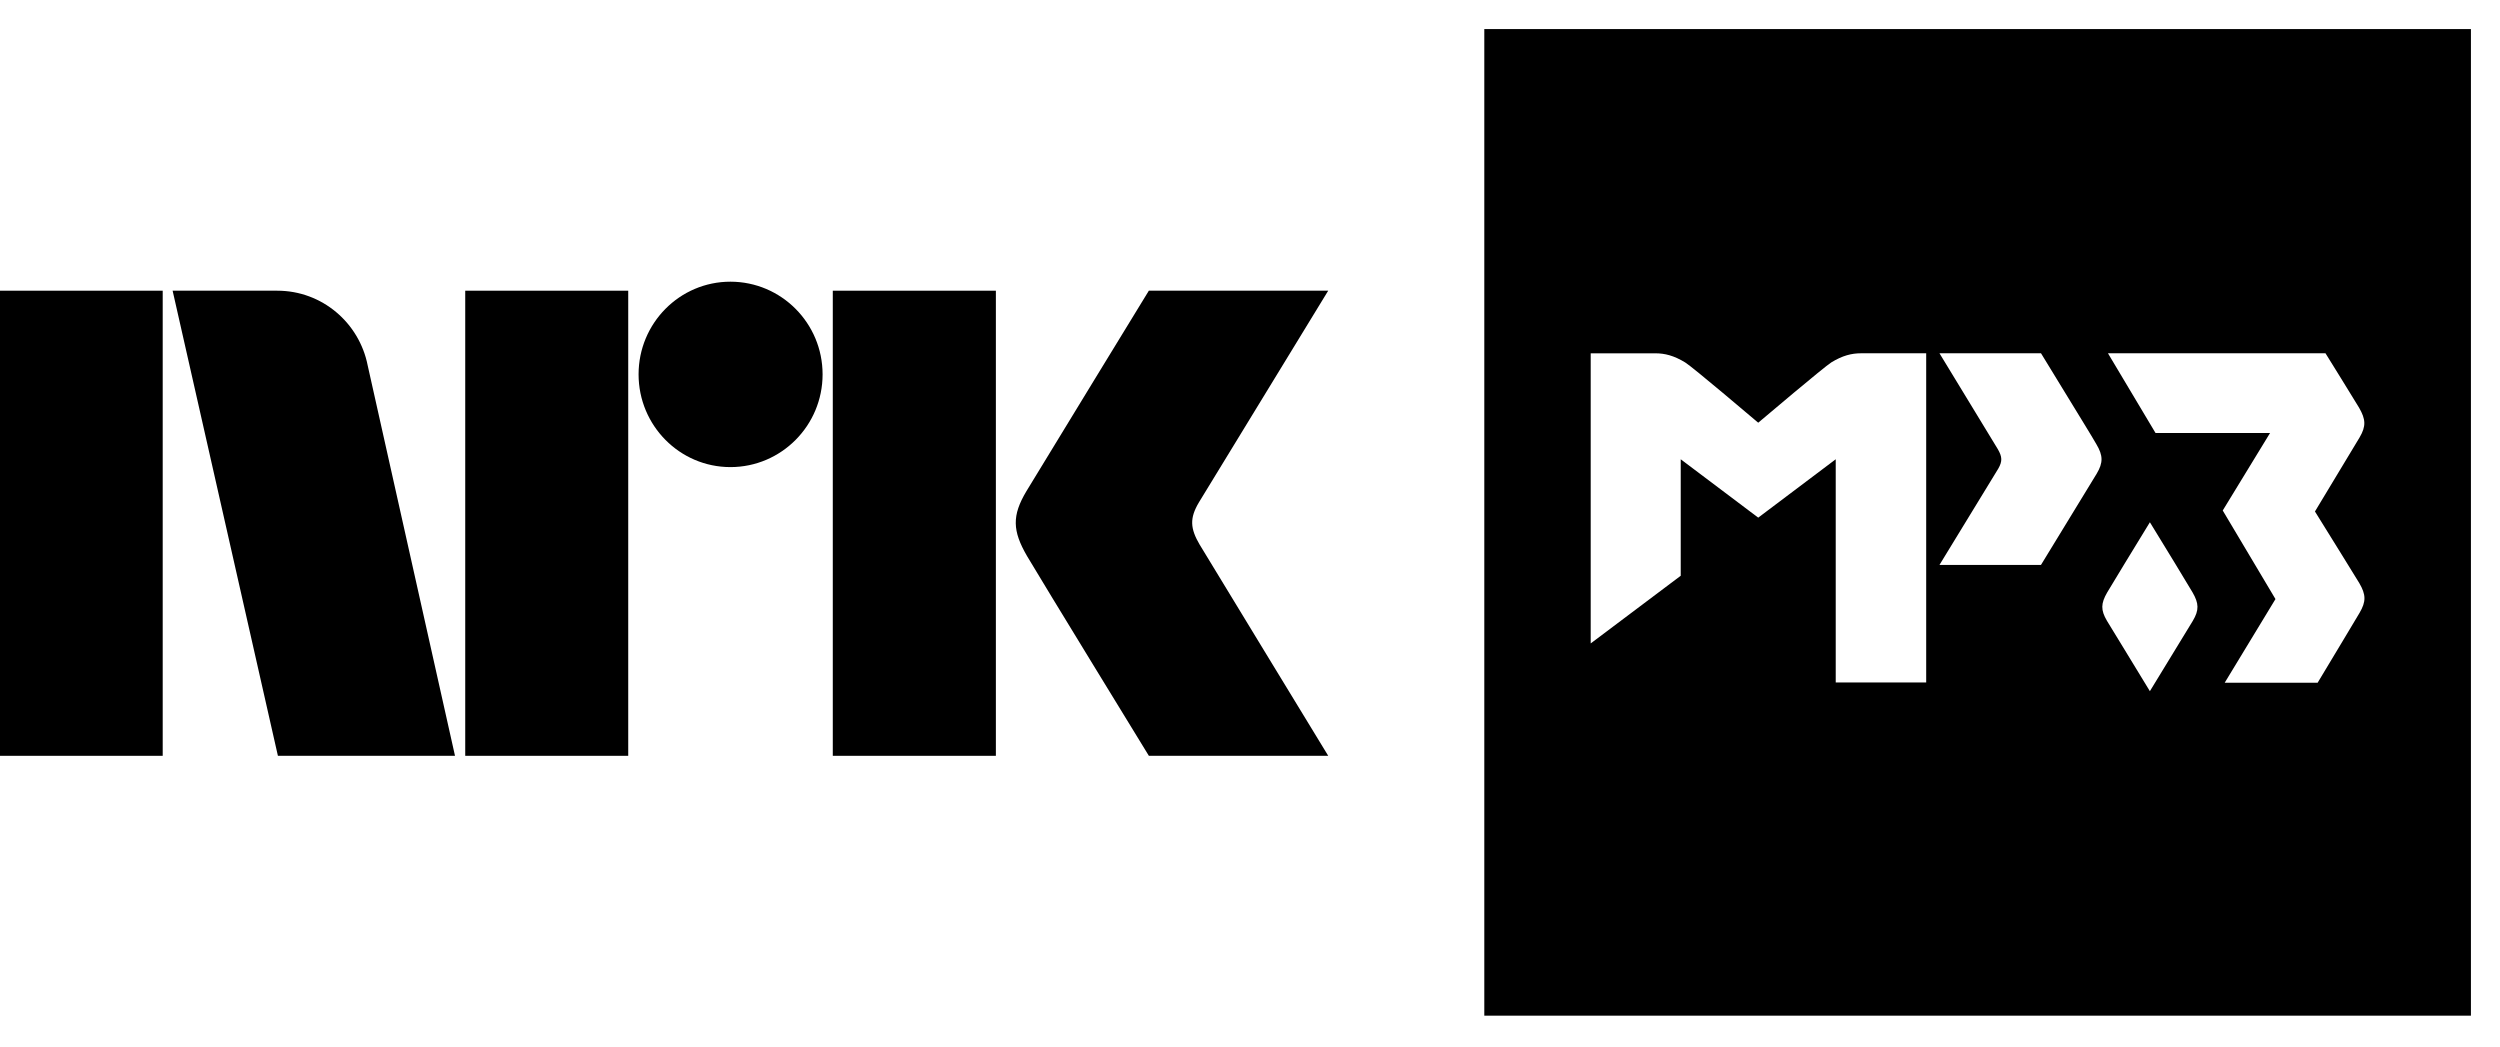 <svg xmlns="http://www.w3.org/2000/svg" style="width:8.6em;height:3.6em" viewBox="0 0 86 36">
  <g fill="currentColor" fill-rule="evenodd">
    <g transform="translate(0 9)">
      <path d="M41.274 9.746c-.335-.57-.355-.92-.03-1.467L45.69 1h-6.17s-3.705 6.056-4.212 6.898c-.502.84-.48 1.363.02 2.227.507.862 4.193 6.875 4.193 6.875h6.17s-4.367-7.165-4.416-7.254"/>
      <polygon points="28.648 17 34.258 17 34.258 1 28.648 1"/>
      <path d="M25.127.69c-1.746 0-3.16 1.427-3.16 3.188 0 1.76 1.414 3.19 3.16 3.19 1.75 0 3.17-1.43 3.17-3.19S26.876.69 25.126.69"/>
      <polygon points="16.004 17 21.611 17 21.611 1 16.004 1"/>
      <polygon points="0 17 5.597 17 5.597 1 0 1"/>
      <path d="M12.648 3.57C12.36 2.105 11.078 1 9.54 1H5.938L9.56 17h6.092L12.648 3.57z"/>
    </g>
    <path fill-rule="nonzero" d="M51.06 1H85v33.94H51.06V1zm19.15 11.153h-3.492l2.008 3.3c.15.26.16.413.016.666l-2.024 3.314h3.492s1.688-2.76 1.916-3.138c.227-.38.22-.625-.01-1.013-.244-.42-.252-.42-1.906-3.13zm10.943 1.873c-.118-.202-1.156-1.873-1.156-1.873h-7.483l1.636 2.742h3.94l-1.628 2.666 1.814 3.047-1.746 2.877h3.197c.515-.844 1.282-2.143 1.443-2.405.228-.39.22-.625-.01-1.02-.16-.27-1.01-1.63-1.526-2.465 0 0 1.375-2.278 1.536-2.548.228-.388.21-.624-.017-1.02zm-7.197 3.94c-.49.802-1.316 2.152-1.468 2.413-.22.38-.227.607-.008.978.152.253.987 1.61 1.476 2.42.498-.81 1.325-2.167 1.477-2.42.22-.37.21-.6-.01-.98-.15-.26-.97-1.602-1.467-2.412zm-9.938-5.813c-.32 0-.633.076-1.02.313-.254.16-2.355 1.94-2.515 2.075-.16-.134-2.253-1.914-2.514-2.074-.39-.237-.702-.313-1.022-.313H54.72v9.98l3.097-2.328v-4.007l2.666 2.008 2.666-2.008v7.677h3.112V12.153h-2.244z"/>
  </g>
</svg>
